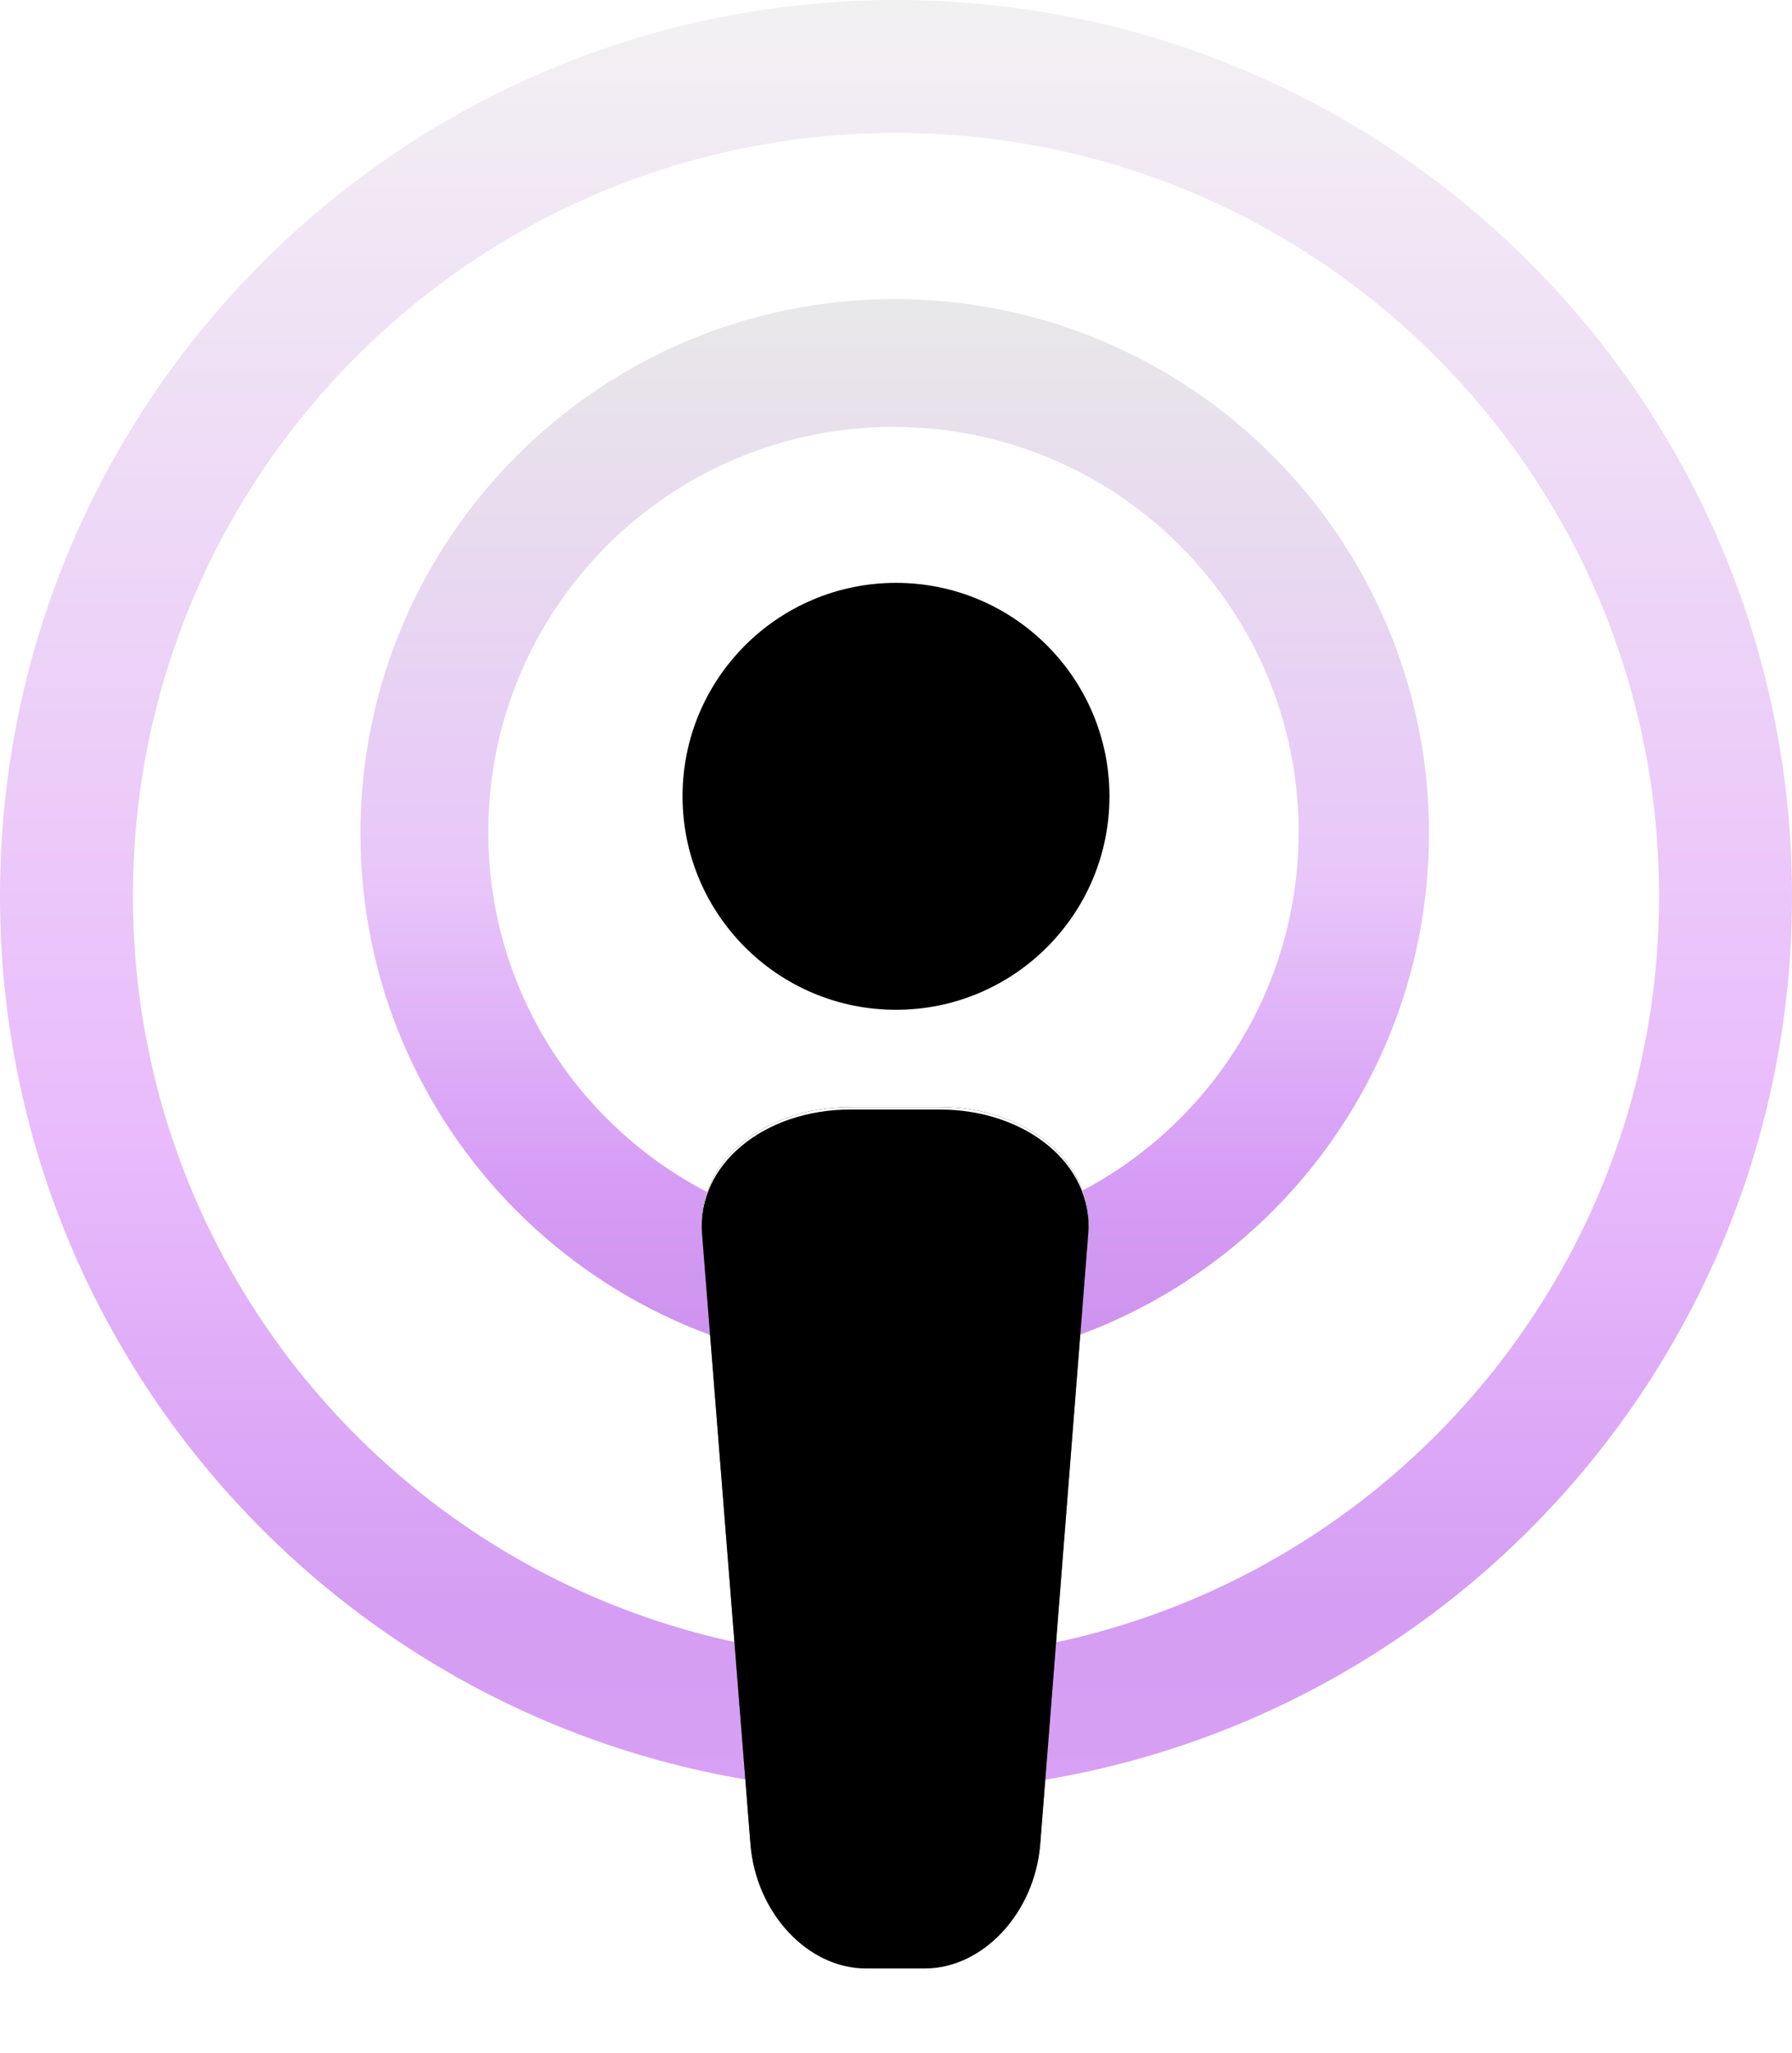 <?xml version="1.0" encoding="UTF-8" standalone="no"?>
<svg width="701px" height="803px" viewBox="0 0 701 803" version="1.1" xmlns="http://www.w3.org/2000/svg" xmlns:xlink="http://www.w3.org/1999/xlink">
    <!-- Generator: Sketch 3.7.2 (28276) - http://www.bohemiancoding.com/sketch -->
    <title>Group</title>
    <desc>Created with Sketch.</desc>
    <defs>
        <linearGradient x1="50%" y1="0%" x2="50%" y2="100%" id="linearGradient-1">
            <stop stop-color="#EAE9E9" offset="0%"></stop>
            <stop stop-color="#DA8DFA" offset="63.654%"></stop>
            <stop stop-color="#B85CEB" offset="89.58%"></stop>
            <stop stop-color="#BD61ED" offset="100%"></stop>
        </linearGradient>
        <linearGradient x1="50%" y1="0%" x2="50%" y2="96.588%" id="linearGradient-2">
            <stop stop-color="#D9D9D9" offset="0%"></stop>
            <stop stop-color="#D9A0F6" offset="56.139%"></stop>
            <stop stop-color="#BA5AEF" offset="85.437%"></stop>
            <stop stop-color="#AC4CE3" offset="100%"></stop>
        </linearGradient>
        <linearGradient x1="50%" y1="0%" x2="50%" y2="100%" id="linearGradient-3">
            <stop stop-color="#FFFFFF" offset="0%"></stop>
            <stop stop-color="#E9E9E9" offset="100%"></stop>
        </linearGradient>
        <path d="M361.787,769 C384.519,769 404.726,747.326 406.911,720.591 L425.719,481.409 C427.709,454.673 401.614,433 367.473,433 L332.824,433 C298.677,433 272.601,454.674 274.609,481.409 L293.568,720.591 C295.77,747.327 315.995,769 338.722,769 L361.787,769 Z" id="path-4"></path>
        <filter x="-50%" y="-50%" width="200%" height="200%" filterUnits="objectBoundingBox" id="filter-5">
            <feMorphology radius="1" operator="dilate" in="SourceAlpha" result="shadowSpreadOuter1"></feMorphology>
            <feOffset dx="0" dy="0" in="shadowSpreadOuter1" result="shadowOffsetOuter1"></feOffset>
            <feGaussianBlur stdDeviation="16" in="shadowOffsetOuter1" result="shadowBlurOuter1"></feGaussianBlur>
            <feColorMatrix values="0 0 0 0 0.675   0 0 0 0 0.298   0 0 0 0 0.894  0 0 0 0.3 0" type="matrix" in="shadowBlurOuter1"></feColorMatrix>
        </filter>
        <filter x="-50%" y="-50%" width="200%" height="200%" filterUnits="objectBoundingBox" id="filter-6">
            <feMorphology radius="8" operator="erode" in="SourceAlpha" result="shadowSpreadInner1"></feMorphology>
            <feGaussianBlur stdDeviation="4" in="shadowSpreadInner1" result="shadowBlurInner1"></feGaussianBlur>
            <feOffset dx="0" dy="1" in="shadowBlurInner1" result="shadowOffsetInner1"></feOffset>
            <feComposite in="shadowOffsetInner1" in2="SourceAlpha" operator="arithmetic" k2="-1" k3="1" result="shadowInnerInner1"></feComposite>
            <feColorMatrix values="0 0 0 0 1   0 0 0 0 1   0 0 0 0 1  0 0 0 0.5 0" type="matrix" in="shadowInnerInner1"></feColorMatrix>
        </filter>
        <linearGradient x1="50%" y1="0%" x2="50%" y2="100%" id="linearGradient-7">
            <stop stop-color="#FFFFFF" offset="0%"></stop>
            <stop stop-color="#EBEAEA" offset="100%"></stop>
        </linearGradient>
        <circle id="path-8" cx="350.5" cy="310.5" r="83.5"></circle>
        <filter x="-50%" y="-50%" width="200%" height="200%" filterUnits="objectBoundingBox" id="filter-9">
            <feMorphology radius="8" operator="erode" in="SourceAlpha" result="shadowSpreadInner1"></feMorphology>
            <feGaussianBlur stdDeviation="2" in="shadowSpreadInner1" result="shadowBlurInner1"></feGaussianBlur>
            <feOffset dx="0" dy="1" in="shadowBlurInner1" result="shadowOffsetInner1"></feOffset>
            <feComposite in="shadowOffsetInner1" in2="SourceAlpha" operator="arithmetic" k2="-1" k3="1" result="shadowInnerInner1"></feComposite>
            <feColorMatrix values="0 0 0 0 1   0 0 0 0 1   0 0 0 0 1  0 0 0 0.5 0" type="matrix" in="shadowInnerInner1"></feColorMatrix>
        </filter>
    </defs>
    <g id="Page-1" stroke="none" stroke-width="1" fill="none" fill-rule="evenodd">
        <g id="Artboard-1" transform="translate(-418, -383)">
            <g id="Group" transform="translate(418, 383)">
                <path d="M350.5,701 C544.076,701 701,544.076 701,350.5 C701,156.924 544.076,0 350.5,0 C156.924,0 0,156.924 0,350.5 C0,544.076 156.924,701 350.5,701 Z M350.5,649 C515.357,649 649,515.357 649,350.5 C649,185.643 515.357,52 350.5,52 C185.643,52 52,185.643 52,350.5 C52,515.357 185.643,649 350.5,649 Z" id="Oval-7" fill="url(#linearGradient-1)" opacity="0.6"></path>
                <path d="M350,535 C465.428,535 559,441.428 559,326 C559,210.572 465.428,117 350,117 C234.572,117 141,210.572 141,326 C141,441.428 234.572,535 350,535 Z M349.5,484 C437.037,484 508,413.037 508,325.5 C508,237.963 437.037,167 349.5,167 C261.963,167 191,237.963 191,325.5 C191,413.037 261.963,484 349.5,484 Z" id="Oval-5" fill="url(#linearGradient-2)" opacity="0.6"></path>
                <g id="Rectangle-2">
                    <use fill="black" fill-opacity="1" filter="url(#filter-5)" xlink:href="#path-4"></use>
                    <use fill="url(#linearGradient-3)" fill-rule="evenodd" xlink:href="#path-4"></use>
                    <use fill="black" fill-opacity="1" filter="url(#filter-6)" xlink:href="#path-4"></use>
                </g>
                <g id="Oval-3">
                    <use fill="url(#linearGradient-7)" fill-rule="evenodd" xlink:href="#path-8"></use>
                    <use fill="black" fill-opacity="1" filter="url(#filter-9)" xlink:href="#path-8"></use>
                </g>
            </g>
        </g>
    </g>
</svg>